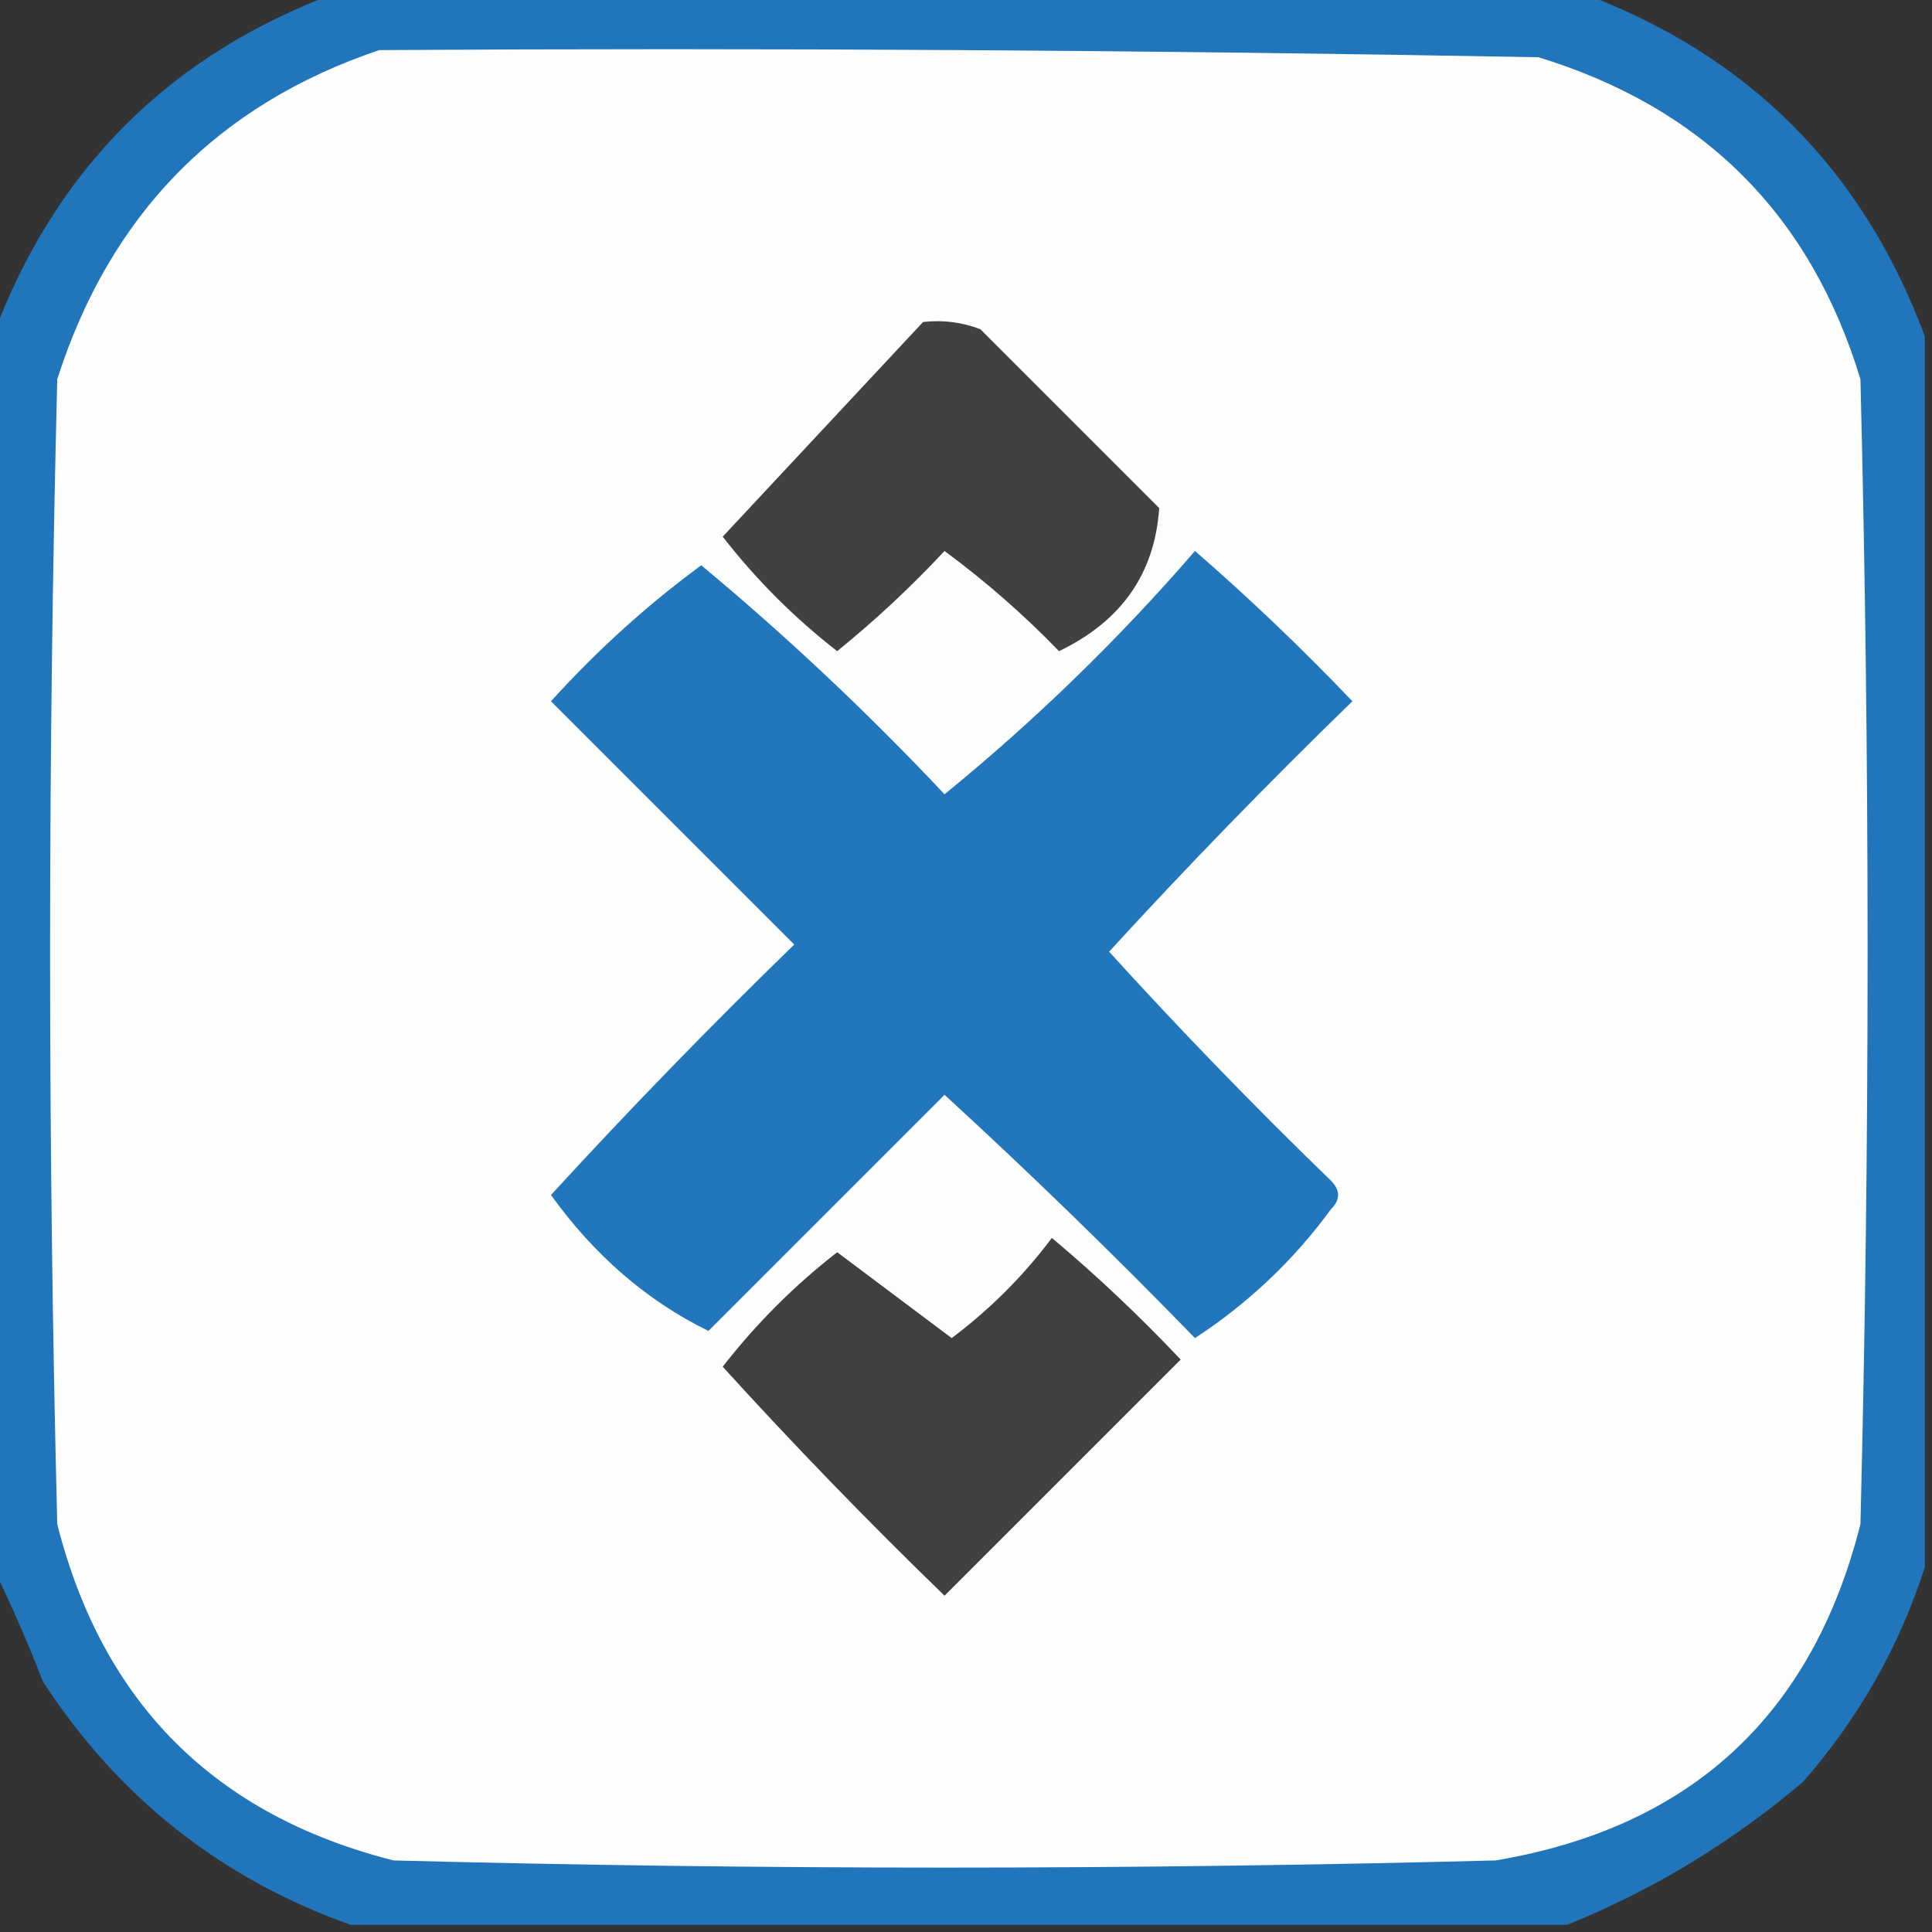 <?xml version="1.0" encoding="UTF-8"?>
<!DOCTYPE svg PUBLIC "-//W3C//DTD SVG 1.1//EN" "http://www.w3.org/Graphics/SVG/1.1/DTD/svg11.dtd">
<svg xmlns="http://www.w3.org/2000/svg" version="1.1" width="135px" height="135px" style="shape-rendering:geometricPrecision; text-rendering:geometricPrecision; image-rendering:optimizeQuality; fill-rule:evenodd; clip-rule:evenodd" xmlns:xlink="http://www.w3.org/1999/xlink">
<rect width="100%" height="100%" fill="#333333" stroke="none"/>
<g><path style="opacity:0.994" fill="#2176bc" d="M 23.5,-0.5 C 52.5,-0.5 81.5,-0.5 110.5,-0.5C 122.167,3.833 130.167,11.833 134.5,23.5C 134.5,52.167 134.5,80.833 134.5,109.5C 132.735,115.022 129.902,120.022 126,124.5C 120.986,128.752 115.486,132.085 109.5,134.5C 81.167,134.5 52.833,134.5 24.5,134.5C 15.433,131.269 8.266,125.602 3,117.5C 1.907,114.691 0.74,112.024 -0.5,109.5C -0.5,80.833 -0.5,52.167 -0.5,23.5C 3.833,11.833 11.833,3.833 23.5,-0.5 Z"/></g>
<g><path style="opacity:1" fill="#fdfdfe" d="M 26.5,3.5 C 53.502,3.333 80.502,3.5 107.5,4C 119.026,7.526 126.526,15.026 130,26.5C 130.667,53.167 130.667,79.833 130,106.5C 126.627,119.873 118.127,127.706 104.5,130C 78.833,130.667 53.167,130.667 27.5,130C 15,126.833 7.167,119 4,106.5C 3.333,79.833 3.333,53.167 4,26.5C 7.684,14.984 15.184,7.317 26.5,3.5 Z"/></g>
<g><path style="opacity:1" fill="#414140" d="M 64.5,22.5 C 65.873,22.343 67.207,22.51 68.5,23C 72.667,27.167 76.833,31.333 81,35.5C 80.694,40.072 78.361,43.405 74,45.5C 71.553,42.968 68.886,40.634 66,38.5C 63.651,41.017 61.151,43.35 58.5,45.5C 55.5,43.167 52.833,40.5 50.5,37.5C 55.188,32.48 59.855,27.48 64.5,22.5 Z"/></g>
<g><path style="opacity:1" fill="#2277bc" d="M 83.5,38.5 C 87.298,41.796 90.964,45.296 94.5,49C 88.597,54.735 82.93,60.568 77.5,66.5C 82.485,71.985 87.652,77.319 93,82.5C 93.667,83.167 93.667,83.833 93,84.5C 90.395,88.06 87.229,91.06 83.5,93.5C 77.845,87.679 72.012,82.013 66,76.5C 60.554,81.946 55.054,87.446 49.5,93C 45.203,90.892 41.536,87.725 38.5,83.5C 44.013,77.488 49.679,71.655 55.5,66C 49.833,60.333 44.167,54.667 38.5,49C 41.713,45.451 45.213,42.284 49,39.5C 54.93,44.427 60.597,49.76 66,55.5C 72.31,50.357 78.144,44.69 83.5,38.5 Z"/></g>
<g><path style="opacity:1" fill="#40403f" d="M 73.5,86.5 C 76.631,89.129 79.631,91.962 82.5,95C 77,100.5 71.5,106 66,111.5C 60.652,106.319 55.485,100.985 50.5,95.5C 52.833,92.5 55.5,89.833 58.5,87.5C 61.167,89.5 63.833,91.5 66.5,93.5C 69.188,91.479 71.521,89.146 73.5,86.5 Z"/></g>
</svg>
